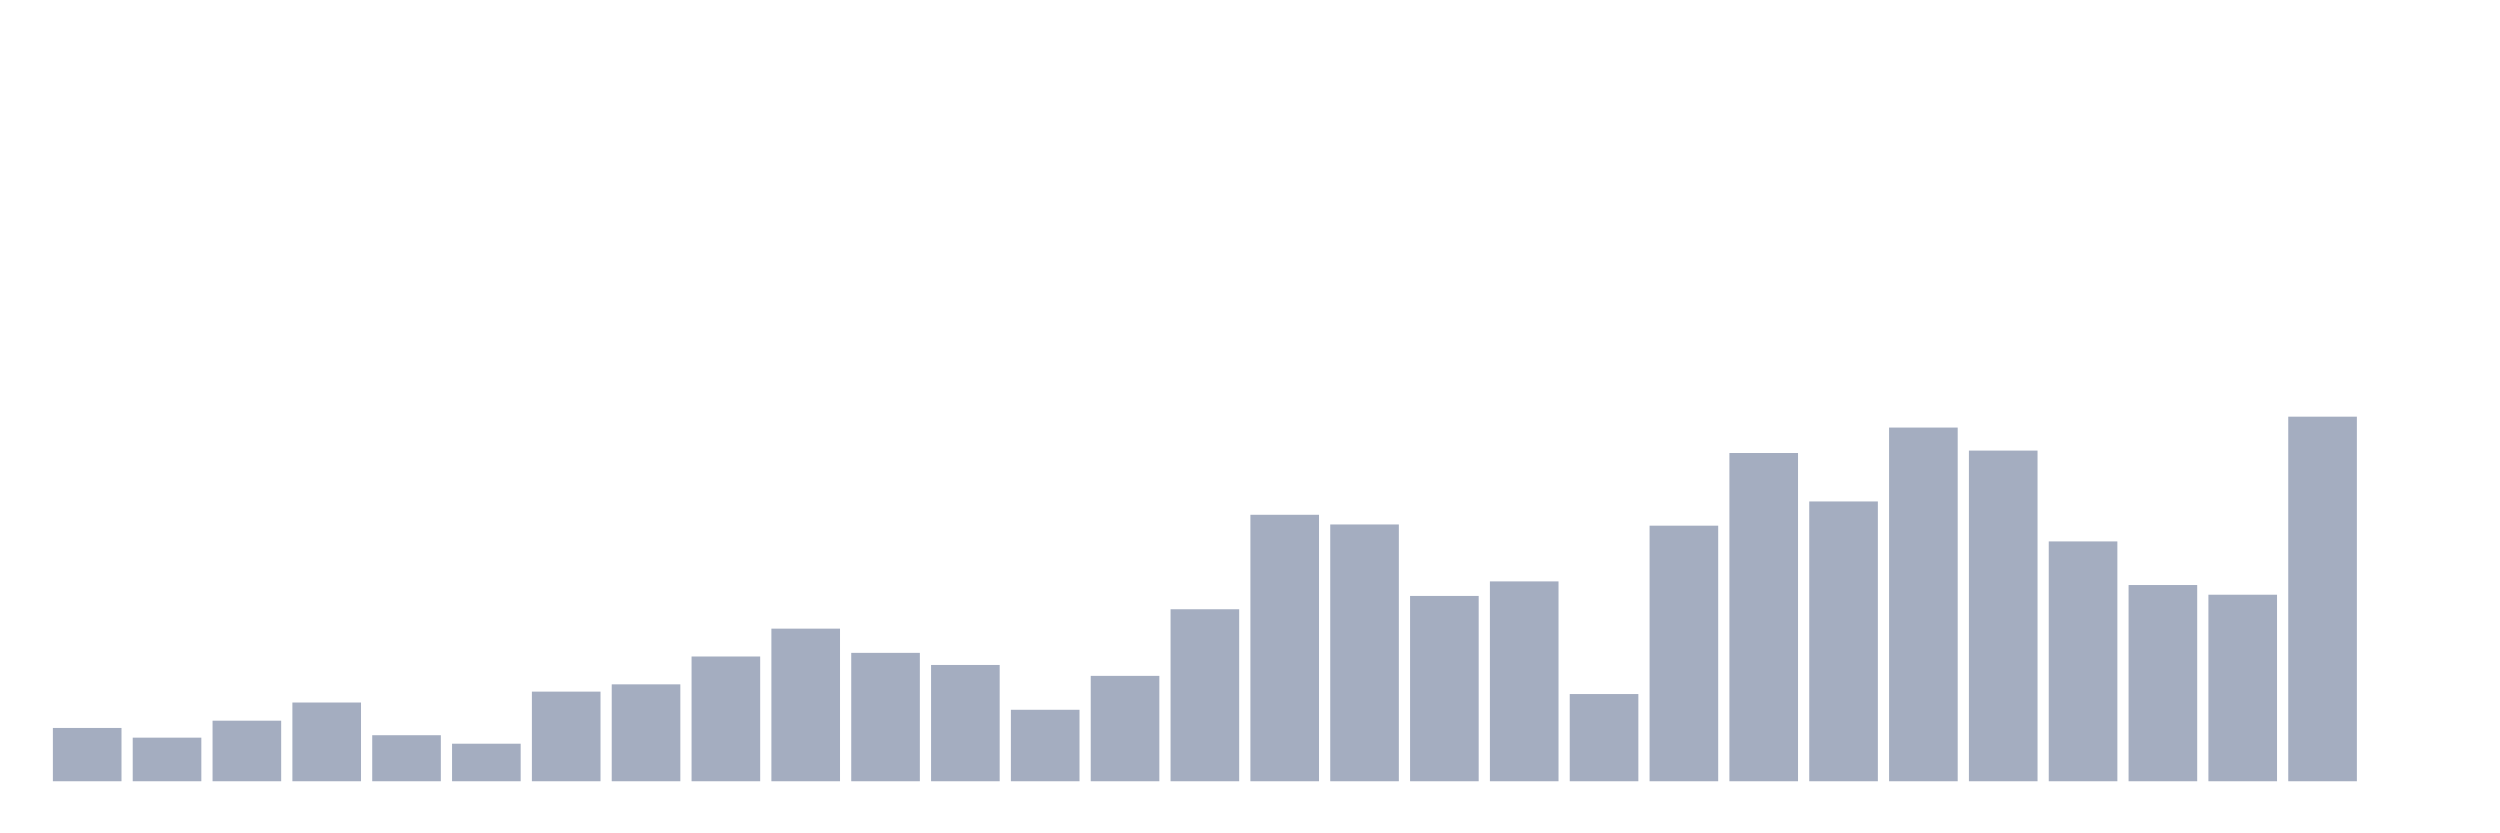 <svg xmlns="http://www.w3.org/2000/svg" viewBox="0 0 480 160"><g transform="translate(10,10)"><rect class="bar" x="0.153" width="13.175" y="129.767" height="10.233" fill="rgb(164,173,192)"></rect><rect class="bar" x="15.482" width="13.175" y="131.628" height="8.372" fill="rgb(164,173,192)"></rect><rect class="bar" x="30.81" width="13.175" y="128.372" height="11.628" fill="rgb(164,173,192)"></rect><rect class="bar" x="46.138" width="13.175" y="124.884" height="15.116" fill="rgb(164,173,192)"></rect><rect class="bar" x="61.466" width="13.175" y="131.163" height="8.837" fill="rgb(164,173,192)"></rect><rect class="bar" x="76.794" width="13.175" y="132.791" height="7.209" fill="rgb(164,173,192)"></rect><rect class="bar" x="92.123" width="13.175" y="122.791" height="17.209" fill="rgb(164,173,192)"></rect><rect class="bar" x="107.451" width="13.175" y="121.395" height="18.605" fill="rgb(164,173,192)"></rect><rect class="bar" x="122.779" width="13.175" y="116.047" height="23.953" fill="rgb(164,173,192)"></rect><rect class="bar" x="138.107" width="13.175" y="110.698" height="29.302" fill="rgb(164,173,192)"></rect><rect class="bar" x="153.436" width="13.175" y="115.349" height="24.651" fill="rgb(164,173,192)"></rect><rect class="bar" x="168.764" width="13.175" y="117.674" height="22.326" fill="rgb(164,173,192)"></rect><rect class="bar" x="184.092" width="13.175" y="126.279" height="13.721" fill="rgb(164,173,192)"></rect><rect class="bar" x="199.42" width="13.175" y="119.767" height="20.233" fill="rgb(164,173,192)"></rect><rect class="bar" x="214.748" width="13.175" y="106.977" height="33.023" fill="rgb(164,173,192)"></rect><rect class="bar" x="230.077" width="13.175" y="88.837" height="51.163" fill="rgb(164,173,192)"></rect><rect class="bar" x="245.405" width="13.175" y="90.698" height="49.302" fill="rgb(164,173,192)"></rect><rect class="bar" x="260.733" width="13.175" y="104.419" height="35.581" fill="rgb(164,173,192)"></rect><rect class="bar" x="276.061" width="13.175" y="101.628" height="38.372" fill="rgb(164,173,192)"></rect><rect class="bar" x="291.39" width="13.175" y="123.256" height="16.744" fill="rgb(164,173,192)"></rect><rect class="bar" x="306.718" width="13.175" y="90.93" height="49.07" fill="rgb(164,173,192)"></rect><rect class="bar" x="322.046" width="13.175" y="76.977" height="63.023" fill="rgb(164,173,192)"></rect><rect class="bar" x="337.374" width="13.175" y="86.279" height="53.721" fill="rgb(164,173,192)"></rect><rect class="bar" x="352.702" width="13.175" y="72.093" height="67.907" fill="rgb(164,173,192)"></rect><rect class="bar" x="368.031" width="13.175" y="76.512" height="63.488" fill="rgb(164,173,192)"></rect><rect class="bar" x="383.359" width="13.175" y="93.953" height="46.047" fill="rgb(164,173,192)"></rect><rect class="bar" x="398.687" width="13.175" y="102.326" height="37.674" fill="rgb(164,173,192)"></rect><rect class="bar" x="414.015" width="13.175" y="104.186" height="35.814" fill="rgb(164,173,192)"></rect><rect class="bar" x="429.344" width="13.175" y="70" height="70" fill="rgb(164,173,192)"></rect><rect class="bar" x="444.672" width="13.175" y="140" height="0" fill="rgb(164,173,192)"></rect></g></svg>